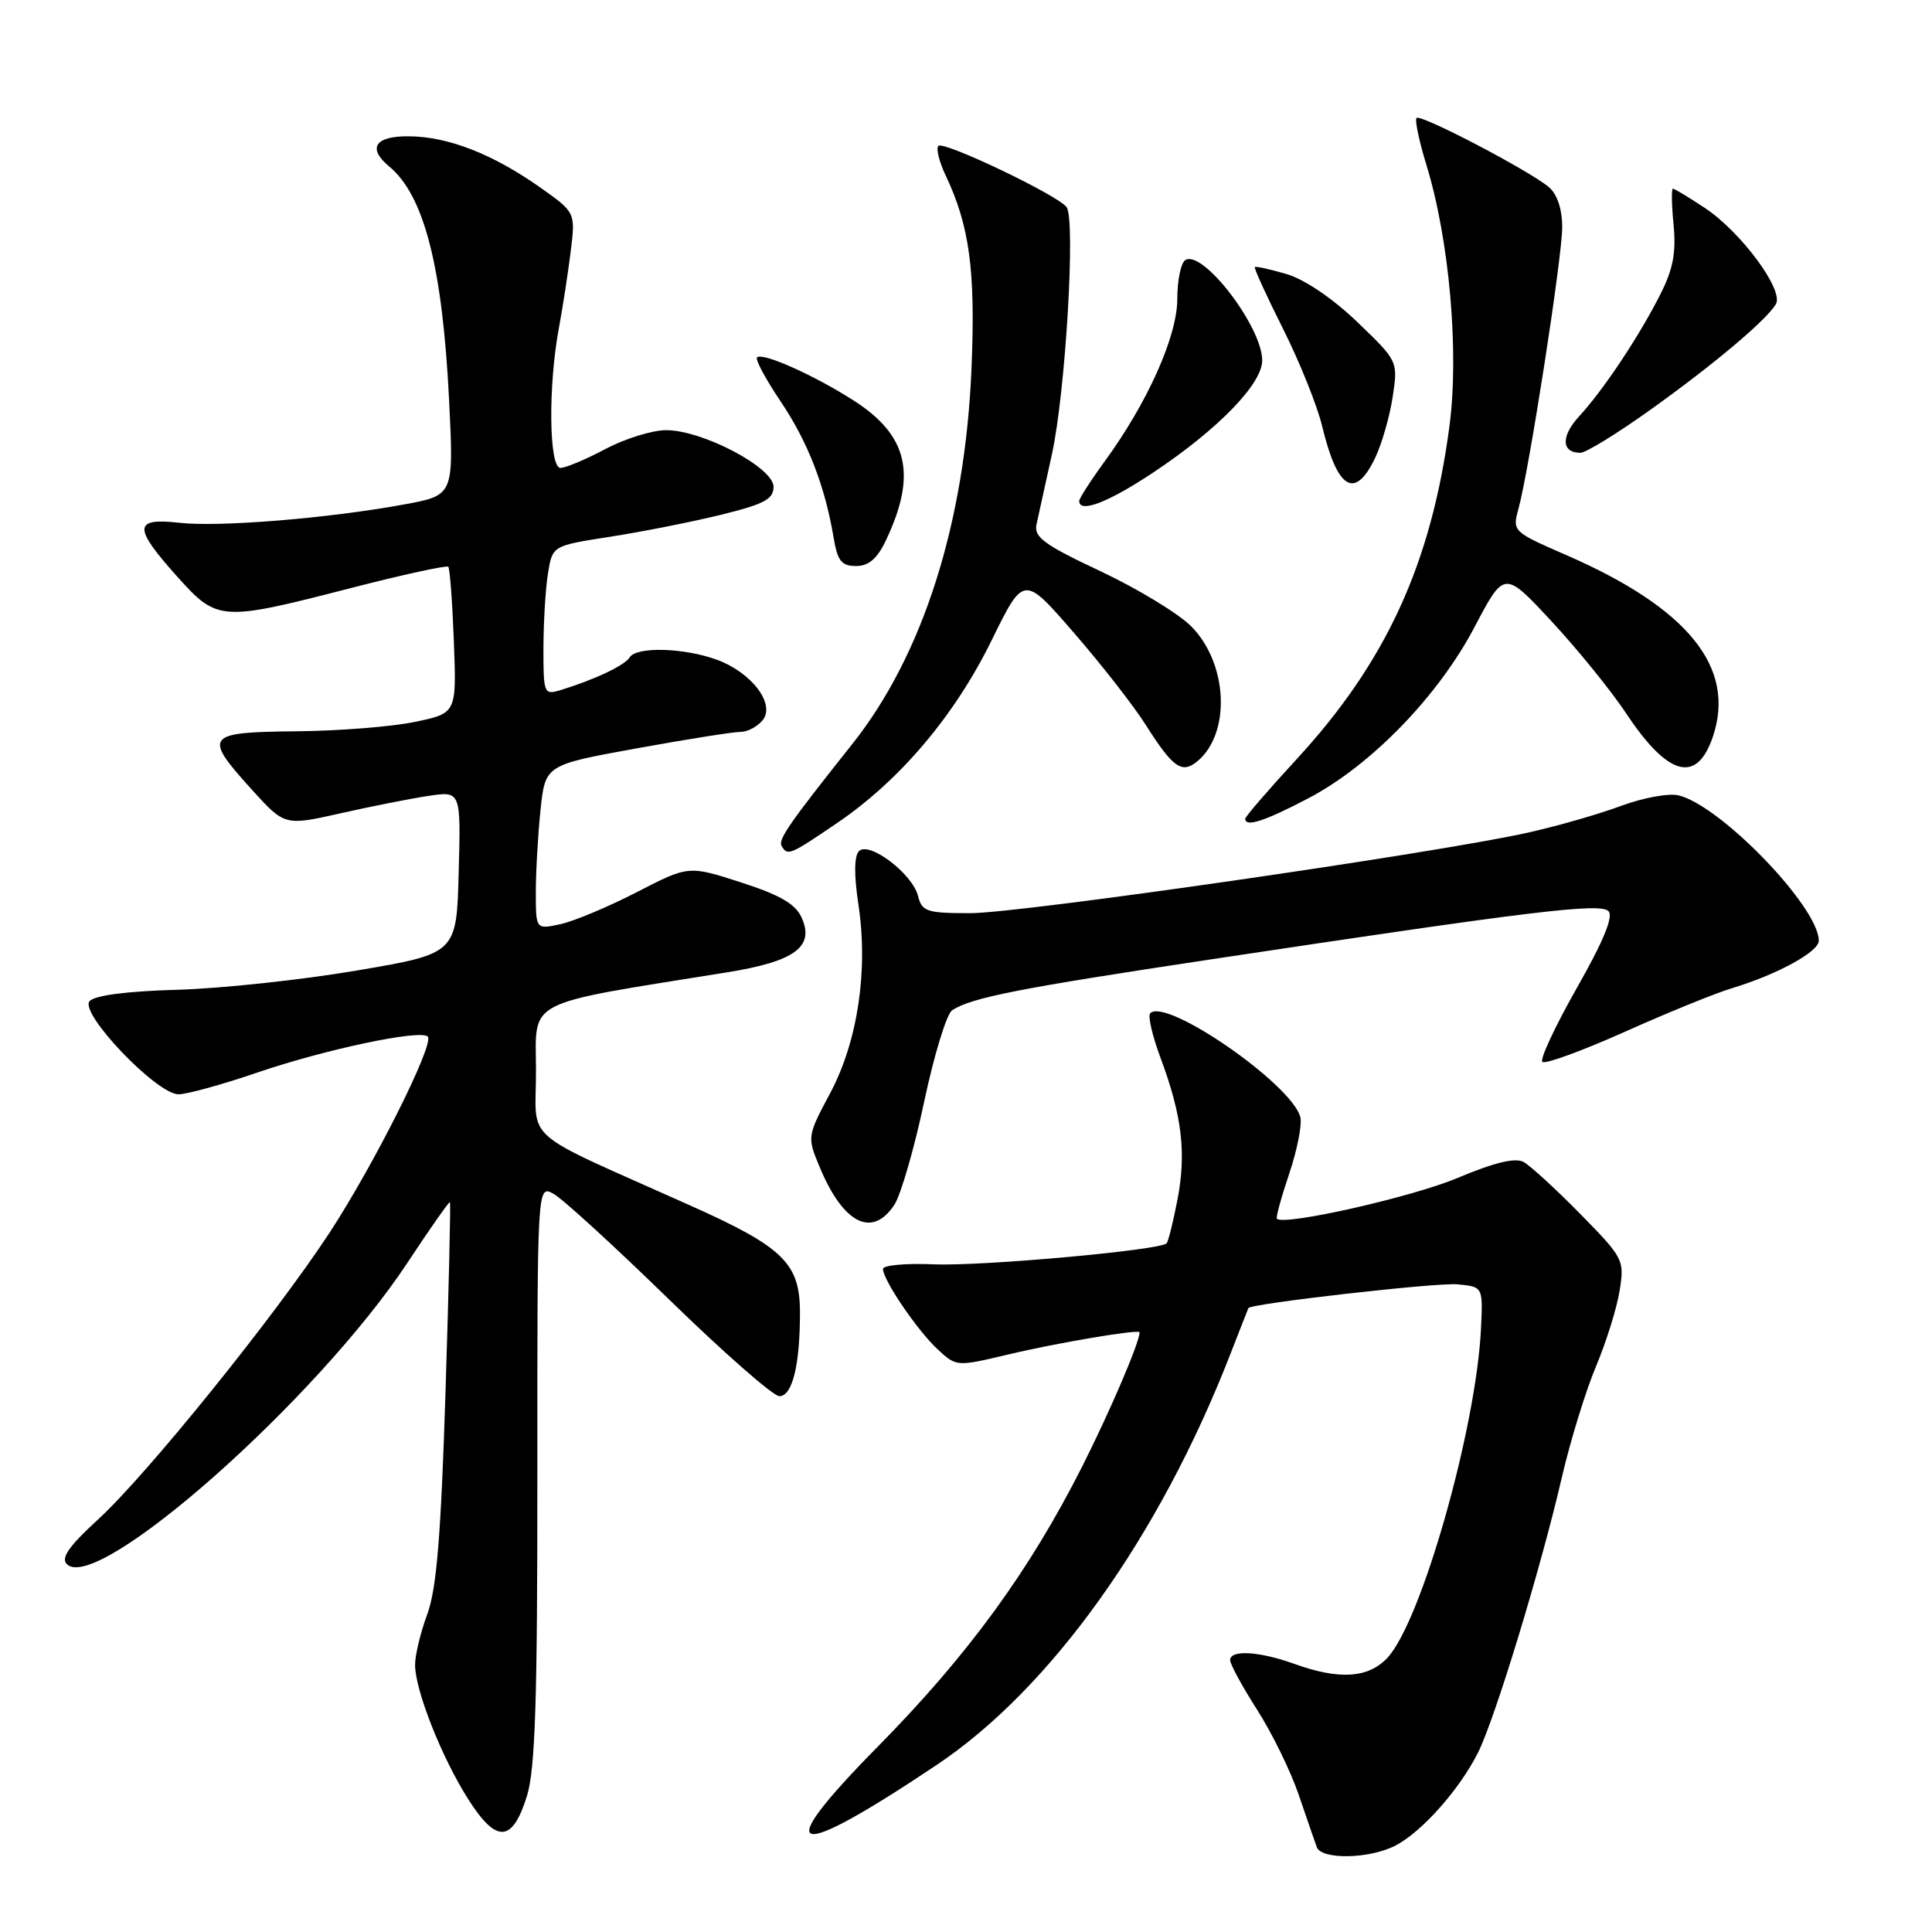<?xml version="1.0" encoding="UTF-8" standalone="no"?>
<!DOCTYPE svg PUBLIC "-//W3C//DTD SVG 1.1//EN" "http://www.w3.org/Graphics/SVG/1.1/DTD/svg11.dtd" >
<svg xmlns="http://www.w3.org/2000/svg" xmlns:xlink="http://www.w3.org/1999/xlink" version="1.1" viewBox="0 0 256 256">
 <g >
 <path fill="currentColor"
d=" M 184.90 244.55 C 188.40 242.74 193.40 237.11 195.85 232.22 C 198.10 227.73 204.16 207.84 206.96 195.73 C 208.08 190.91 210.11 184.31 211.47 181.07 C 212.83 177.84 214.25 173.31 214.61 171.01 C 215.26 166.95 215.13 166.69 209.39 160.85 C 206.15 157.55 202.77 154.46 201.89 153.97 C 200.78 153.36 198.01 154.03 193.07 156.11 C 187.08 158.62 170.24 162.43 169.20 161.50 C 169.03 161.35 169.77 158.66 170.83 155.51 C 171.89 152.37 172.55 149.00 172.30 148.02 C 171.15 143.65 154.52 132.15 152.41 134.26 C 152.07 134.59 152.69 137.26 153.78 140.18 C 156.62 147.81 157.21 152.75 156.03 158.92 C 155.45 161.91 154.80 164.53 154.58 164.75 C 153.66 165.67 130.02 167.80 123.75 167.53 C 120.04 167.37 117.00 167.65 117.00 168.14 C 117.00 169.61 121.57 176.32 124.25 178.80 C 126.73 181.10 126.76 181.10 133.62 179.47 C 140.12 177.92 151.00 176.09 151.00 176.54 C 151.00 177.87 147.11 186.95 143.41 194.29 C 136.41 208.15 128.28 219.30 116.30 231.45 C 101.94 246.01 104.69 246.86 124.12 233.86 C 139.22 223.76 153.59 203.66 163.00 179.50 C 164.29 176.20 165.37 173.42 165.42 173.33 C 165.72 172.73 190.40 169.92 193.13 170.18 C 196.50 170.50 196.50 170.50 196.24 176.00 C 195.62 189.24 188.33 214.89 183.83 219.68 C 181.30 222.37 177.46 222.62 171.50 220.47 C 166.85 218.80 163.00 218.57 163.00 219.98 C 163.00 220.52 164.61 223.48 166.58 226.56 C 168.55 229.64 171.03 234.71 172.09 237.83 C 173.15 240.95 174.23 244.06 174.48 244.75 C 175.10 246.45 181.46 246.33 184.90 244.55 Z  M 69.82 237.99 C 70.92 234.46 71.22 225.32 71.20 195.26 C 71.19 157.03 71.19 157.03 73.32 158.17 C 74.50 158.80 81.38 165.10 88.63 172.16 C 95.87 179.22 102.46 185.00 103.27 185.00 C 104.99 185.00 106.00 180.90 106.00 173.93 C 106.00 167.40 103.81 165.26 91.50 159.75 C 68.55 149.46 71.05 151.65 71.02 141.85 C 71.00 132.27 69.16 133.21 96.28 128.85 C 105.33 127.40 107.98 125.45 106.21 121.57 C 105.40 119.77 103.33 118.58 98.18 116.92 C 91.24 114.68 91.24 114.68 84.37 118.22 C 80.59 120.17 76.04 122.07 74.25 122.46 C 71.00 123.16 71.00 123.16 71.00 118.23 C 71.00 115.51 71.28 110.61 71.62 107.33 C 72.25 101.36 72.25 101.36 84.37 99.16 C 91.04 97.95 97.23 96.97 98.13 96.98 C 99.02 96.99 100.33 96.30 101.04 95.45 C 102.81 93.32 99.59 89.08 94.94 87.40 C 90.58 85.82 84.33 85.66 83.44 87.10 C 82.77 88.18 78.79 90.06 74.25 91.45 C 72.08 92.11 72.00 91.91 72.01 85.82 C 72.02 82.34 72.29 77.88 72.62 75.91 C 73.21 72.31 73.21 72.31 80.86 71.12 C 85.06 70.47 91.65 69.16 95.50 68.22 C 101.26 66.80 102.50 66.15 102.50 64.50 C 102.50 61.96 93.10 57.00 88.27 57.00 C 86.42 57.00 82.80 58.13 80.21 59.50 C 77.63 60.88 74.95 62.00 74.26 62.00 C 72.74 62.00 72.62 51.17 74.05 43.50 C 74.56 40.75 75.27 36.17 75.62 33.32 C 76.26 28.15 76.26 28.15 71.55 24.82 C 65.30 20.42 59.44 18.12 54.25 18.06 C 49.70 18.00 48.62 19.61 51.57 22.06 C 56.21 25.90 58.63 35.38 59.51 53.06 C 60.13 65.63 60.13 65.63 53.56 66.84 C 43.56 68.68 29.02 69.87 23.73 69.27 C 17.67 68.59 17.63 69.87 23.48 76.40 C 28.81 82.34 29.23 82.37 46.53 77.91 C 53.40 76.14 59.20 74.88 59.40 75.10 C 59.61 75.32 59.94 79.78 60.14 85.00 C 60.50 94.50 60.50 94.50 55.00 95.65 C 51.98 96.29 44.89 96.85 39.25 96.90 C 27.20 97.02 26.87 97.45 33.36 104.62 C 37.72 109.43 37.72 109.43 45.11 107.77 C 49.17 106.85 54.43 105.81 56.78 105.46 C 61.07 104.81 61.07 104.81 60.78 115.58 C 60.50 126.35 60.50 126.35 47.33 128.59 C 40.08 129.83 29.36 130.98 23.51 131.15 C 16.73 131.34 12.50 131.90 11.86 132.67 C 10.52 134.28 20.77 145.00 23.65 145.00 C 24.76 145.00 29.46 143.71 34.09 142.12 C 43.11 139.04 55.71 136.38 56.68 137.35 C 57.61 138.28 49.57 154.32 43.66 163.35 C 36.44 174.37 19.47 195.40 13.01 201.32 C 9.13 204.87 8.04 206.44 8.86 207.26 C 12.86 211.26 42.08 185.38 54.01 167.29 C 56.98 162.78 59.51 159.18 59.62 159.29 C 59.73 159.41 59.47 170.75 59.03 184.50 C 58.43 203.50 57.85 210.55 56.62 213.88 C 55.73 216.28 55.00 219.30 55.00 220.59 C 55.00 223.95 58.50 232.82 62.02 238.37 C 65.77 244.29 67.88 244.19 69.82 237.99 Z  M 118.52 159.62 C 119.37 158.30 121.15 152.17 122.46 145.97 C 123.77 139.78 125.44 134.33 126.17 133.86 C 128.76 132.18 135.02 130.95 160.60 127.10 C 203.03 120.70 212.01 119.61 213.13 120.73 C 213.82 121.42 212.47 124.70 208.94 130.91 C 206.08 135.95 204.02 140.35 204.37 140.70 C 204.71 141.05 209.61 139.26 215.25 136.74 C 220.89 134.21 227.30 131.60 229.50 130.94 C 235.51 129.12 241.00 126.12 241.00 124.65 C 241.00 120.22 228.08 106.81 222.46 105.40 C 221.16 105.07 217.76 105.69 214.81 106.78 C 211.89 107.87 206.35 109.46 202.50 110.32 C 190.42 113.03 135.23 121.00 128.57 121.00 C 122.79 121.00 122.17 120.80 121.64 118.71 C 120.90 115.77 115.17 111.43 113.82 112.78 C 113.18 113.42 113.15 115.92 113.74 119.82 C 115.07 128.57 113.66 137.98 110.00 144.85 C 106.97 150.53 106.95 150.65 108.57 154.55 C 111.71 162.15 115.57 164.12 118.52 159.62 Z  M 110.94 109.04 C 119.25 103.39 126.49 94.84 131.40 84.84 C 135.65 76.18 135.65 76.18 142.29 83.84 C 145.95 88.05 150.26 93.58 151.87 96.13 C 155.42 101.73 156.61 102.57 158.65 100.88 C 163.14 97.15 162.71 87.86 157.81 82.96 C 156.11 81.27 150.72 78.00 145.82 75.69 C 138.37 72.19 136.98 71.17 137.34 69.50 C 137.58 68.40 138.49 64.24 139.37 60.26 C 141.19 52.04 142.55 29.05 141.32 27.43 C 140.09 25.83 125.03 18.64 124.34 19.33 C 124.01 19.66 124.44 21.41 125.29 23.21 C 128.48 29.94 129.27 35.84 128.73 48.80 C 127.89 69.24 122.31 86.80 112.93 98.59 C 104.50 109.19 103.06 111.28 103.58 112.12 C 104.38 113.43 104.63 113.33 110.94 109.04 Z  M 173.36 105.78 C 181.67 101.42 190.59 92.23 195.41 83.04 C 199.33 75.59 199.33 75.59 205.59 82.33 C 209.03 86.03 213.48 91.52 215.47 94.52 C 221.05 102.93 224.88 103.92 227.00 97.51 C 230.01 88.39 223.62 80.54 207.47 73.52 C 200.48 70.48 200.39 70.39 201.19 67.47 C 202.61 62.35 207.00 34.09 207.00 30.11 C 207.00 27.73 206.35 25.75 205.25 24.81 C 202.73 22.66 188.25 15.08 187.70 15.63 C 187.45 15.89 188.03 18.66 188.99 21.80 C 192.05 31.73 193.37 46.66 192.05 56.54 C 189.63 74.75 183.63 87.79 171.75 100.66 C 168.04 104.69 165.00 108.21 165.00 108.49 C 165.00 109.65 167.56 108.82 173.36 105.78 Z  M 117.40 71.58 C 121.52 62.88 120.33 57.70 113.13 53.08 C 107.86 49.70 101.02 46.65 100.31 47.36 C 100.05 47.62 101.44 50.22 103.41 53.15 C 107.03 58.51 109.31 64.38 110.46 71.25 C 110.98 74.34 111.50 75.00 113.43 75.00 C 115.11 75.00 116.23 74.04 117.40 71.58 Z  M 152.87 62.57 C 161.42 56.87 167.25 50.86 167.25 47.76 C 167.25 43.31 159.37 33.03 157.06 34.46 C 156.48 34.82 156.00 37.13 156.00 39.59 C 156.00 44.54 152.09 53.30 146.38 61.13 C 144.52 63.68 143.00 66.05 143.00 66.38 C 143.00 68.06 146.89 66.56 152.87 62.57 Z  M 182.23 60.64 C 183.11 58.79 184.15 55.16 184.54 52.57 C 185.25 47.86 185.24 47.85 179.86 42.68 C 176.64 39.58 172.88 37.03 170.50 36.32 C 168.31 35.68 166.41 35.26 166.27 35.39 C 166.14 35.53 167.82 39.21 170.01 43.57 C 172.20 47.93 174.54 53.75 175.20 56.50 C 177.22 64.90 179.55 66.27 182.23 60.64 Z  M 218.60 54.36 C 227.04 48.33 233.99 42.49 235.31 40.31 C 236.42 38.47 230.70 30.73 225.88 27.54 C 223.77 26.14 221.87 25.00 221.67 25.00 C 221.46 25.00 221.50 27.17 221.76 29.82 C 222.11 33.50 221.69 35.70 219.97 39.07 C 217.14 44.65 212.44 51.70 209.24 55.17 C 206.81 57.80 206.89 60.00 209.41 60.00 C 210.12 60.00 214.26 57.46 218.60 54.36 Z "/>
</g>
</svg>